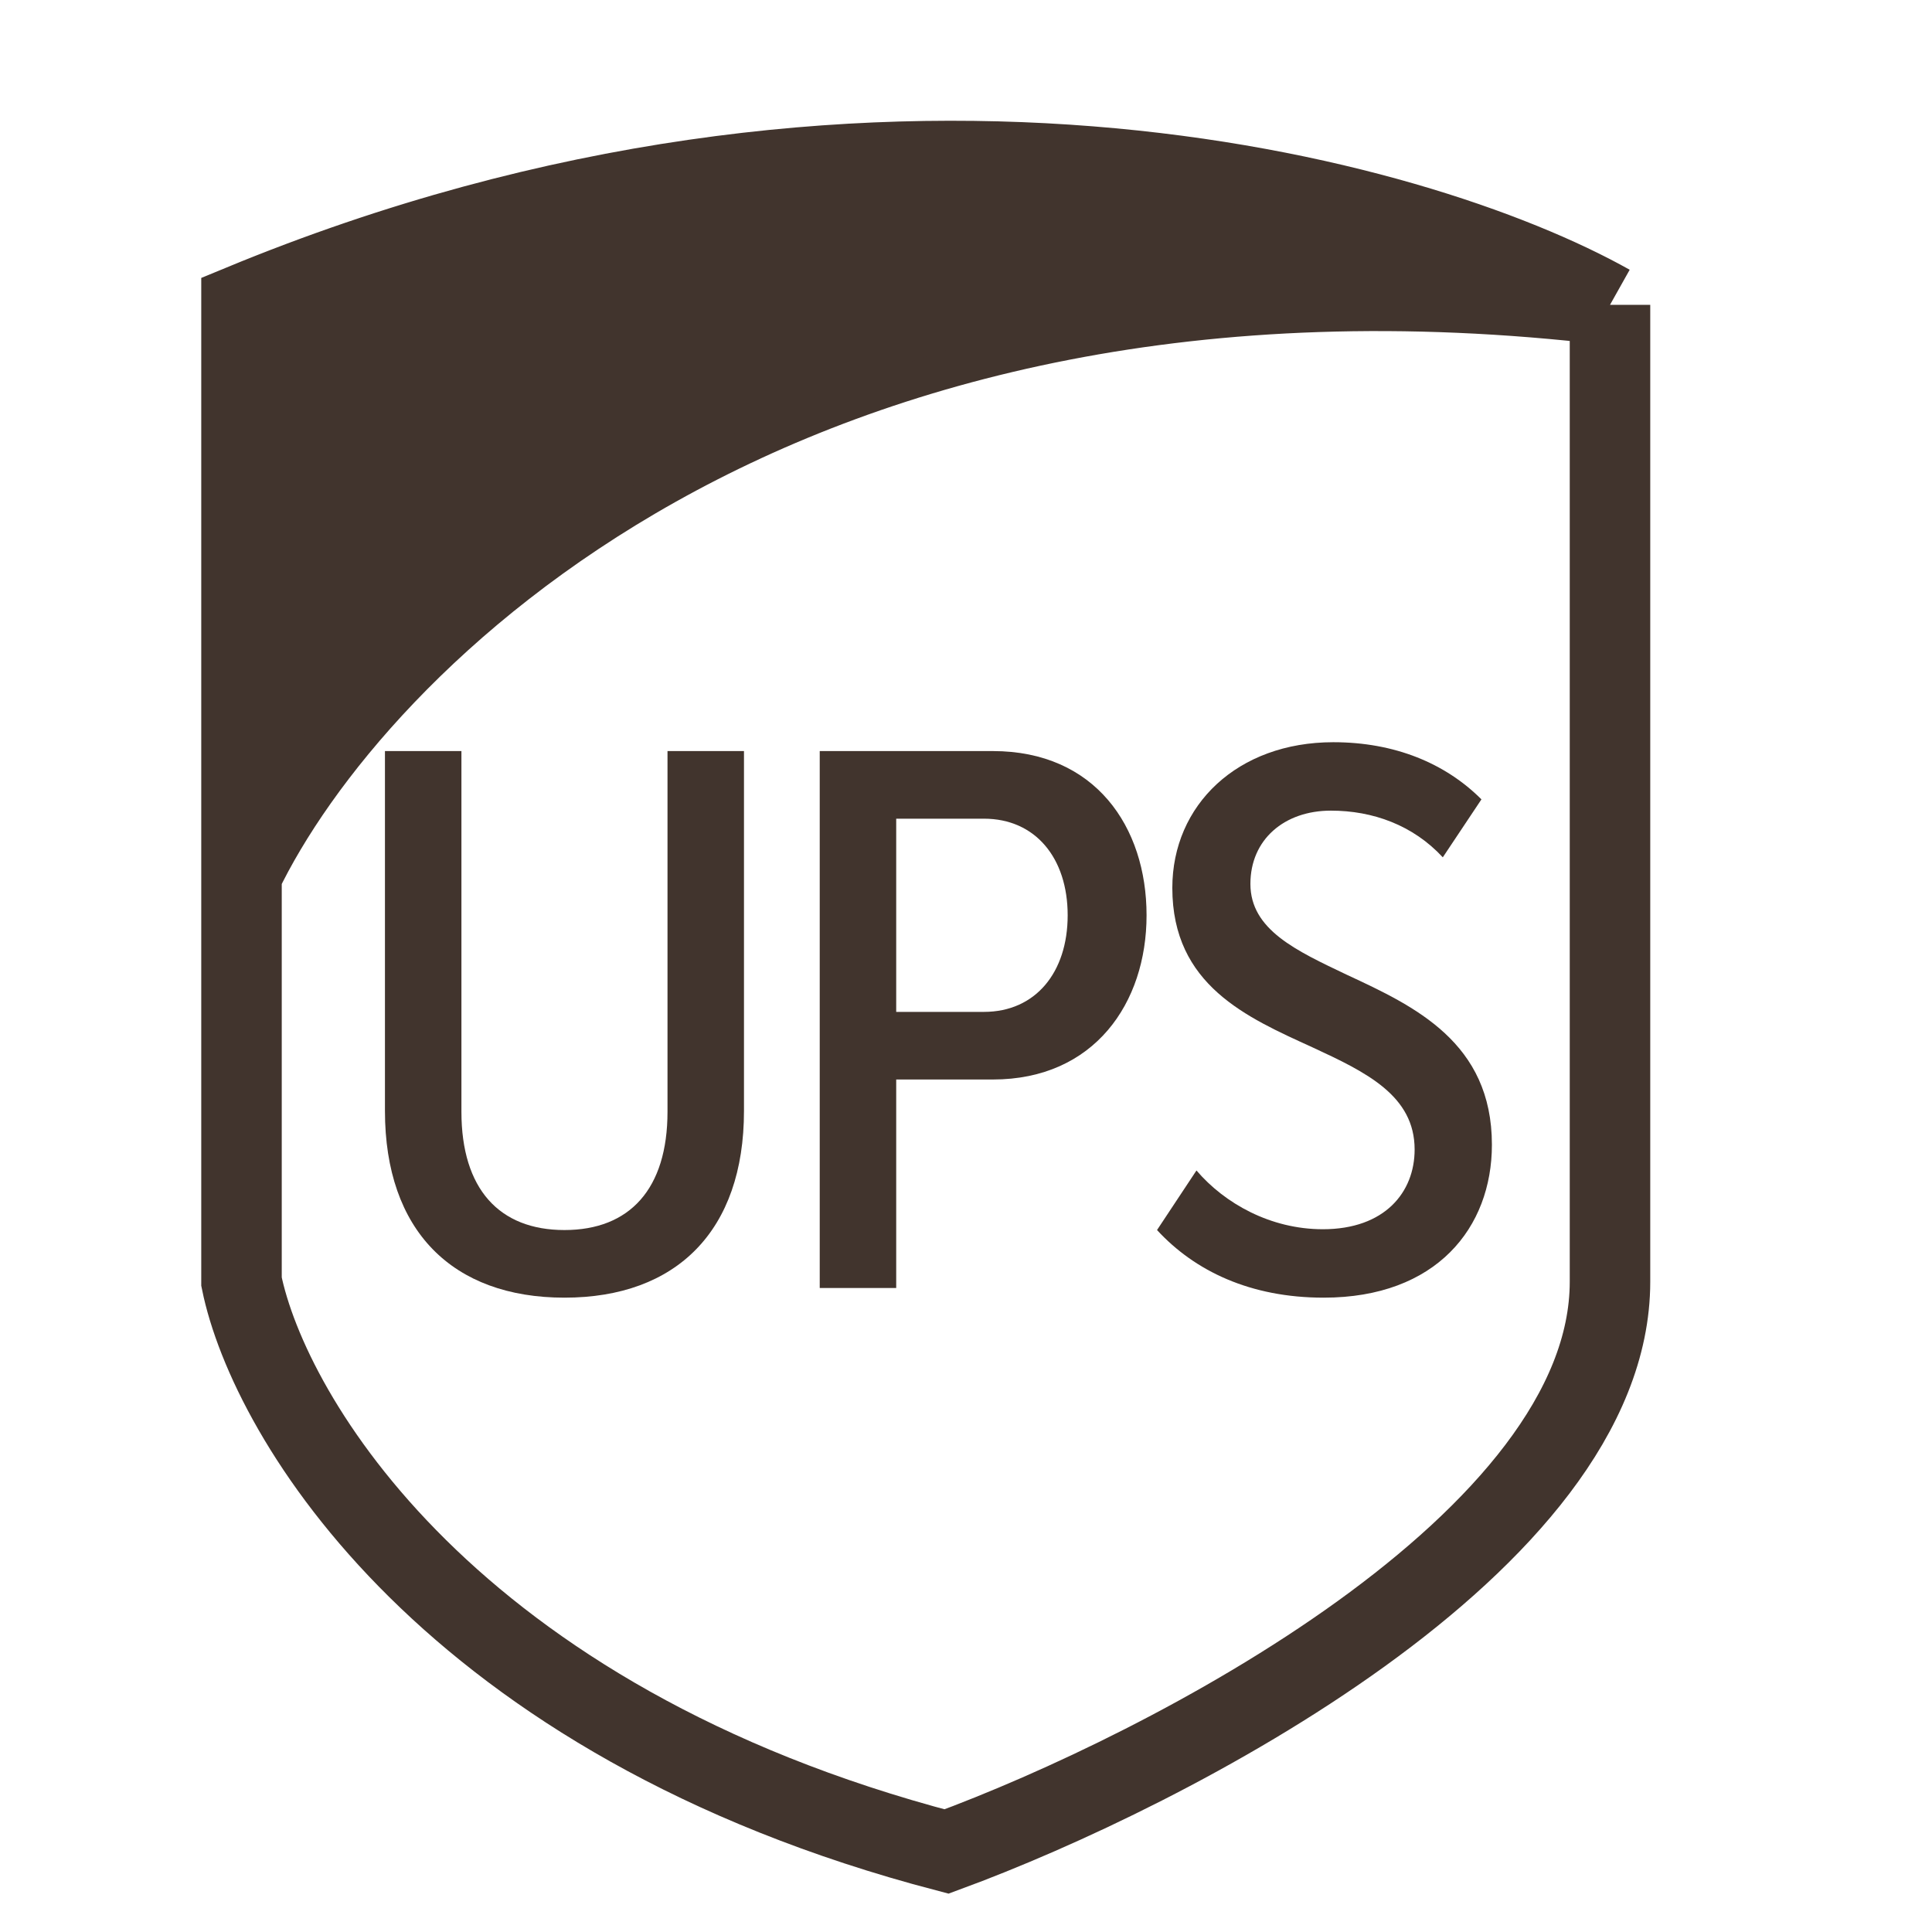 <svg width="24" height="24" viewBox="0 0 24 24" fill="none" xmlns="http://www.w3.org/2000/svg">
<path d="M4.782 13.8C4.782 15.29 5.622 16.12 7.012 16.12C8.402 16.12 9.242 15.29 9.242 13.8V9.33H8.292V13.81C8.292 14.77 7.822 15.28 7.012 15.28C6.202 15.28 5.732 14.77 5.732 13.81V9.33H4.782V13.8Z" fill="#41342D"/>
<path d="M10.183 16H11.133V13.41H12.333C13.593 13.41 14.243 12.46 14.243 11.37C14.243 10.27 13.603 9.33 12.333 9.33H10.183V16ZM13.263 11.37C13.263 12.08 12.863 12.57 12.223 12.57H11.133V10.17H12.223C12.863 10.17 13.263 10.66 13.263 11.37Z" fill="#41342D"/>
<path d="M14.373 15.28C14.843 15.79 15.533 16.12 16.443 16.12C17.843 16.12 18.533 15.25 18.533 14.22C18.533 12.95 17.573 12.5 16.733 12.11C16.103 11.81 15.533 11.55 15.533 10.98C15.533 10.43 15.953 10.07 16.533 10.07C17.053 10.07 17.553 10.25 17.923 10.65L18.403 9.93C17.953 9.48 17.323 9.22 16.563 9.22C15.373 9.22 14.563 10 14.563 11.03C14.563 12.24 15.493 12.64 16.303 13.01C16.973 13.32 17.573 13.61 17.573 14.28C17.573 14.81 17.203 15.27 16.433 15.27C15.783 15.27 15.213 14.95 14.863 14.54L14.373 15.28Z" fill="#41342D"/>
<path d="M20 3.787C20 6.483 20 12.685 20 15.921C20 19.157 14.505 21.989 11.758 23C5.576 21.382 3.343 17.607 3 15.921V10.865M20 3.787C17.596 2.438 10.83 0.551 3 3.787V10.865M20 3.787C9.697 2.573 4.374 8 3 10.865" stroke="#41342D"/>
<path d="M18.5 3.5C10.5 3.1 4.833 7.667 3 10V4C4.833 3.333 9.1 2 11.5 2C13.9 2 17.167 3 18.5 3.5Z" fill="#41342D"/>
</svg>
